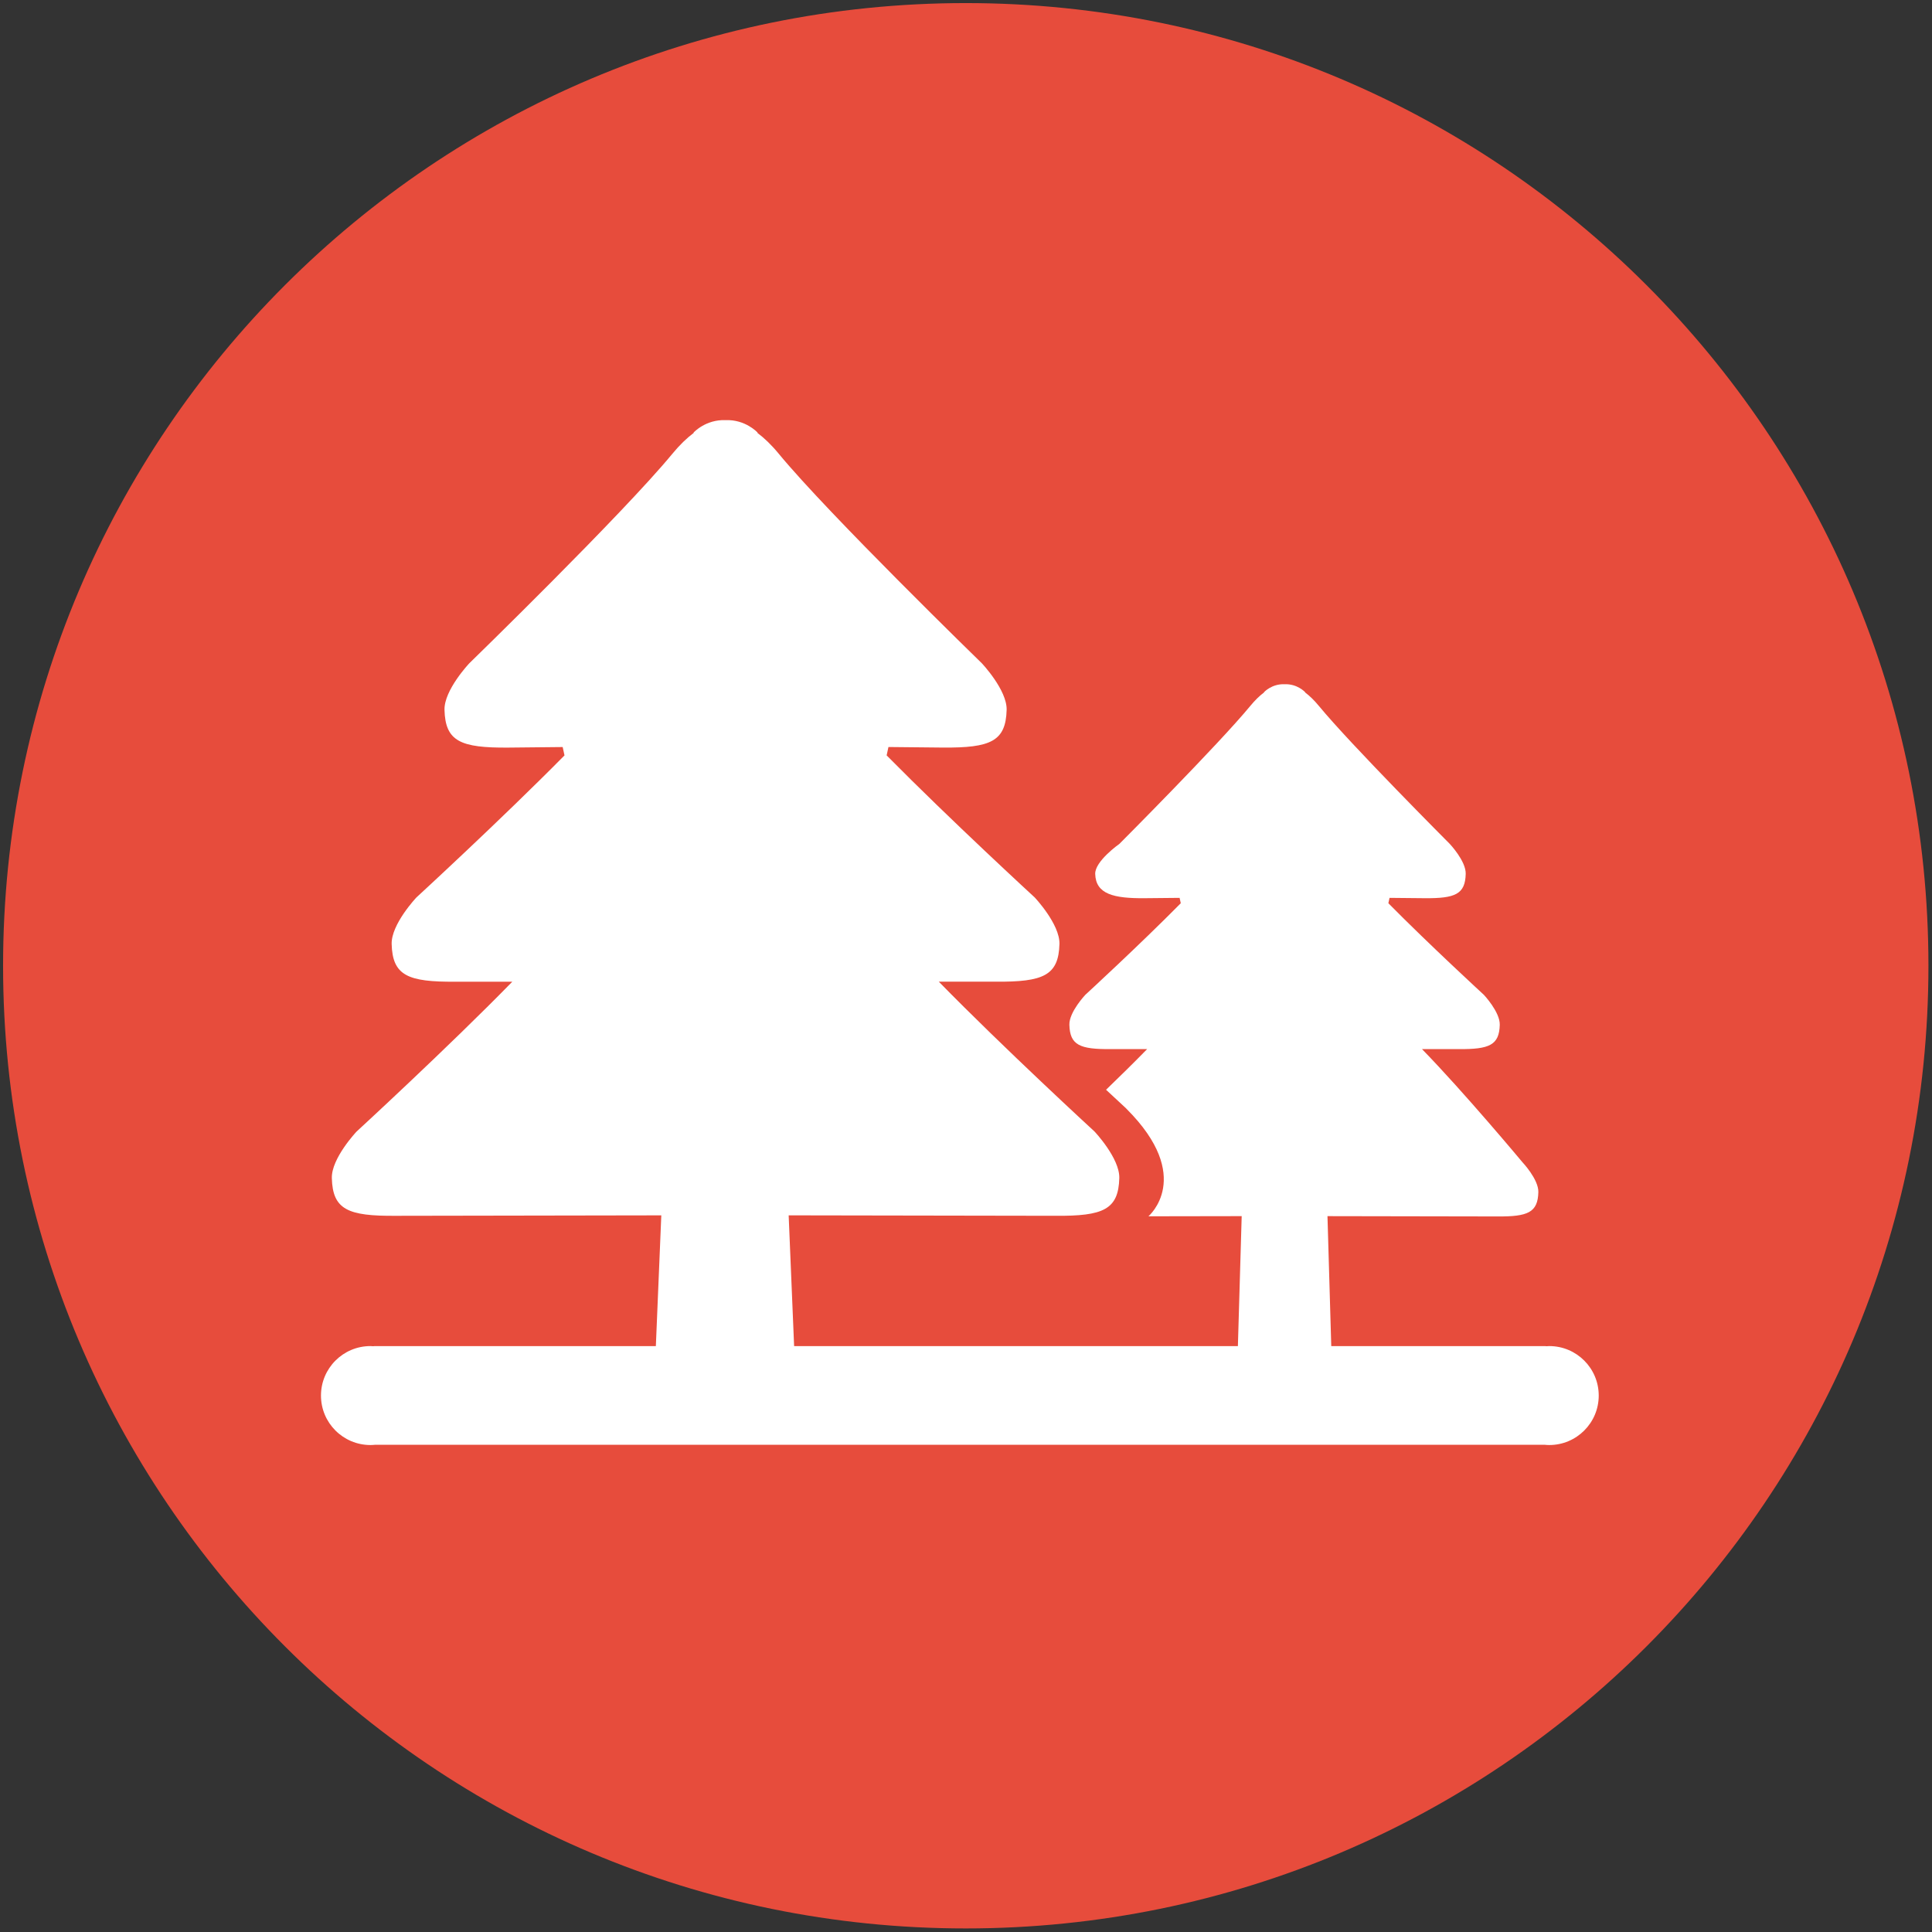 <?xml version="1.0" encoding="UTF-8" standalone="no"?>
<svg
   xmlns:dc="http://purl.org/dc/elements/1.1/"
   xmlns:cc="http://creativecommons.org/ns#"
   xmlns:rdf="http://www.w3.org/1999/02/22-rdf-syntax-ns#"
   xmlns:svg="http://www.w3.org/2000/svg"
   xmlns="http://www.w3.org/2000/svg"
   xmlns:sodipodi="http://sodipodi.sourceforge.net/DTD/sodipodi-0.dtd"
   xmlns:inkscape="http://www.inkscape.org/namespaces/inkscape"
   version="1.1"
   id="CombinedIcon"
   x="0px"
   y="0px"
   width="32px"
   height="32px"
   viewBox="0 0 32 32"
   enable-background="new 0 0 100 100"
   xml:space="preserve"
   sodipodi:docname="milli_park.svg"
   inkscape:version="0.92.0 r"><rect x="0" y="0" width="32" height="32" fill="#333333" stroke="none"/><defs
     id="defs4852" /><sodipodi:namedview
     pagecolor="#ffffff"
     bordercolor="#666666"
     borderopacity="1"
     objecttolerance="10"
     gridtolerance="10"
     guidetolerance="10"
     inkscape:pageopacity="0"
     inkscape:pageshadow="2"
     inkscape:window-width="640"
     inkscape:window-height="480"
     id="namedview4850"
     showgrid="false"
     inkscape:zoom="7.375"
     inkscape:cx="16"
     inkscape:cy="16"
     inkscape:window-x="0"
     inkscape:window-y="29"
     inkscape:window-maximized="0"
     inkscape:current-layer="CombinedIcon" /><g
     id="gmarkerbase"
     transform="matrix(1.063,0,0,1.063,-1.012,-1.012)"><svg
       id="markerbase"
       x="0px"
       y="0px"
       width="32"
       height="32"
       viewBox="0 0 32 32"
       enable-background="new 0 0 32 32"
       xml:space="preserve"
       version="0.48.4 r9939"
       docname="community.svg"
       class="injected-svg"><defs
         id="defs17" /><sodipodi:namedview
         pagecolor="#ffffff"
         bordercolor="#666666"
         borderopacity="1"
         objecttolerance="10"
         gridtolerance="10"
         guidetolerance="10"
         pageopacity="0"
         pageshadow="2"
         window-width="640"
         window-height="480"
         id="namedview15"
         showgrid="false"
         zoom="7.375"
         cx="16"
         cy="16"
         window-x="488"
         window-y="115"
         window-maximized="0"
         current-layer="Layer_1" /><path
         d="M 16,1 C 24.284,1 31,7.716 31,16 31,24.284 24.284,31 16,31 7.716,31 1,24.284 1,16 1,7.716 7.716,1 16,1 Z"
         id="path3"
         inkscape:connector-curvature="0"
         style="fill:#e74c3c" /></svg></g><g
     id="gmarkericon"
     transform="translate(5,5)"><g
       transform="scale(0.68)"
       id="g4846"><svg
         version="1.1"
         x="0px"
         y="0px"
         viewBox="0 0 100 100"
         enable-background="new 0 0 100 100"
         xml:space="preserve"
         id="svg4844"><path
           fill="#fff"
           d="M94.947,79.482c-0.071,0-0.142,0.006-0.212,0.012c-0.027-0.002-0.05-0.008-0.076-0.008H78.354l-0.288-9.894  l12.921,0.023c2.344,0.018,3.089-0.305,3.13-1.85c0.025-0.975-1.216-2.284-1.216-2.284s-4.473-5.363-7.64-8.603h2.79  c2.345,0.018,3.089-0.308,3.129-1.851c0.025-0.973-1.214-2.285-1.214-2.285s-4.132-3.796-7.265-6.968l0.089-0.409l2.668,0.026  c2.346,0.019,3.089-0.306,3.13-1.85c0.028-0.974-1.216-2.286-1.216-2.286s-7.525-7.542-9.961-10.5  c-0.365-0.444-0.716-0.775-1.044-1.023v-0.022c0,0-0.593-0.647-1.567-0.606c-0.976-0.041-1.565,0.606-1.565,0.606v0.022  c-0.331,0.248-0.679,0.579-1.043,1.023c-2.438,2.958-9.964,10.5-9.964,10.5s-1.868,1.312-1.842,2.286  c0.041,1.543,1.411,1.869,3.754,1.85l2.67-0.026l0.089,0.409c-3.131,3.171-7.262,6.968-7.262,6.968s-1.244,1.312-1.217,2.285  c0.041,1.543,0.786,1.868,3.131,1.851h2.787c-0.974,0.998-2.072,2.078-3.126,3.094c0.877,0.817,1.422,1.32,1.441,1.338l0.063,0.057  l0.06,0.064c5.185,5.186,1.662,8.172,1.662,8.172l7.098-0.012l-0.289,9.894H37.468l-0.415-9.954l20.312,0.034  c3.638,0.029,4.792-0.475,4.855-2.87c0.04-1.511-1.886-3.545-1.886-3.545s-6.94-6.38-11.853-11.405h4.328  c3.639,0.029,4.791-0.475,4.856-2.868c0.038-1.513-1.887-3.547-1.887-3.547s-6.41-5.89-11.267-10.81l0.137-0.637l4.139,0.042  c3.64,0.029,4.793-0.475,4.858-2.87c0.038-1.511-1.888-3.546-1.888-3.546S40.081,16.153,36.301,11.563  c-0.565-0.687-1.108-1.202-1.62-1.585V9.943c0,0-0.919-1.005-2.431-0.94c-1.512-0.065-2.43,0.94-2.43,0.94v0.035  c-0.512,0.384-1.054,0.898-1.62,1.585c-3.78,4.59-15.457,15.948-15.457,15.948s-1.926,2.035-1.887,3.546  c0.063,2.395,1.219,2.898,4.856,2.87l4.14-0.042l0.138,0.637c-4.86,4.92-11.27,10.81-11.27,10.81s-1.926,2.034-1.886,3.547  c0.063,2.394,1.218,2.897,4.857,2.868h4.326C11.108,56.771,4.166,63.151,4.166,63.151s-1.924,2.034-1.885,3.545  c0.062,2.396,1.217,2.899,4.856,2.87l20.222-0.034l-0.415,9.954H5.507c-0.025,0-0.049,0.006-0.075,0.008  c-0.071-0.006-0.141-0.012-0.212-0.012c-2.08,0-3.766,1.687-3.766,3.767c0,2.079,1.687,3.765,3.766,3.765  c0.113,0,0.223-0.007,0.333-0.018h89.062c0.108,0.011,0.22,0.018,0.332,0.018c2.079,0,3.766-1.686,3.766-3.765  C98.713,81.169,97.026,79.482,94.947,79.482z"
           id="path4842" /></svg></g></g></svg>